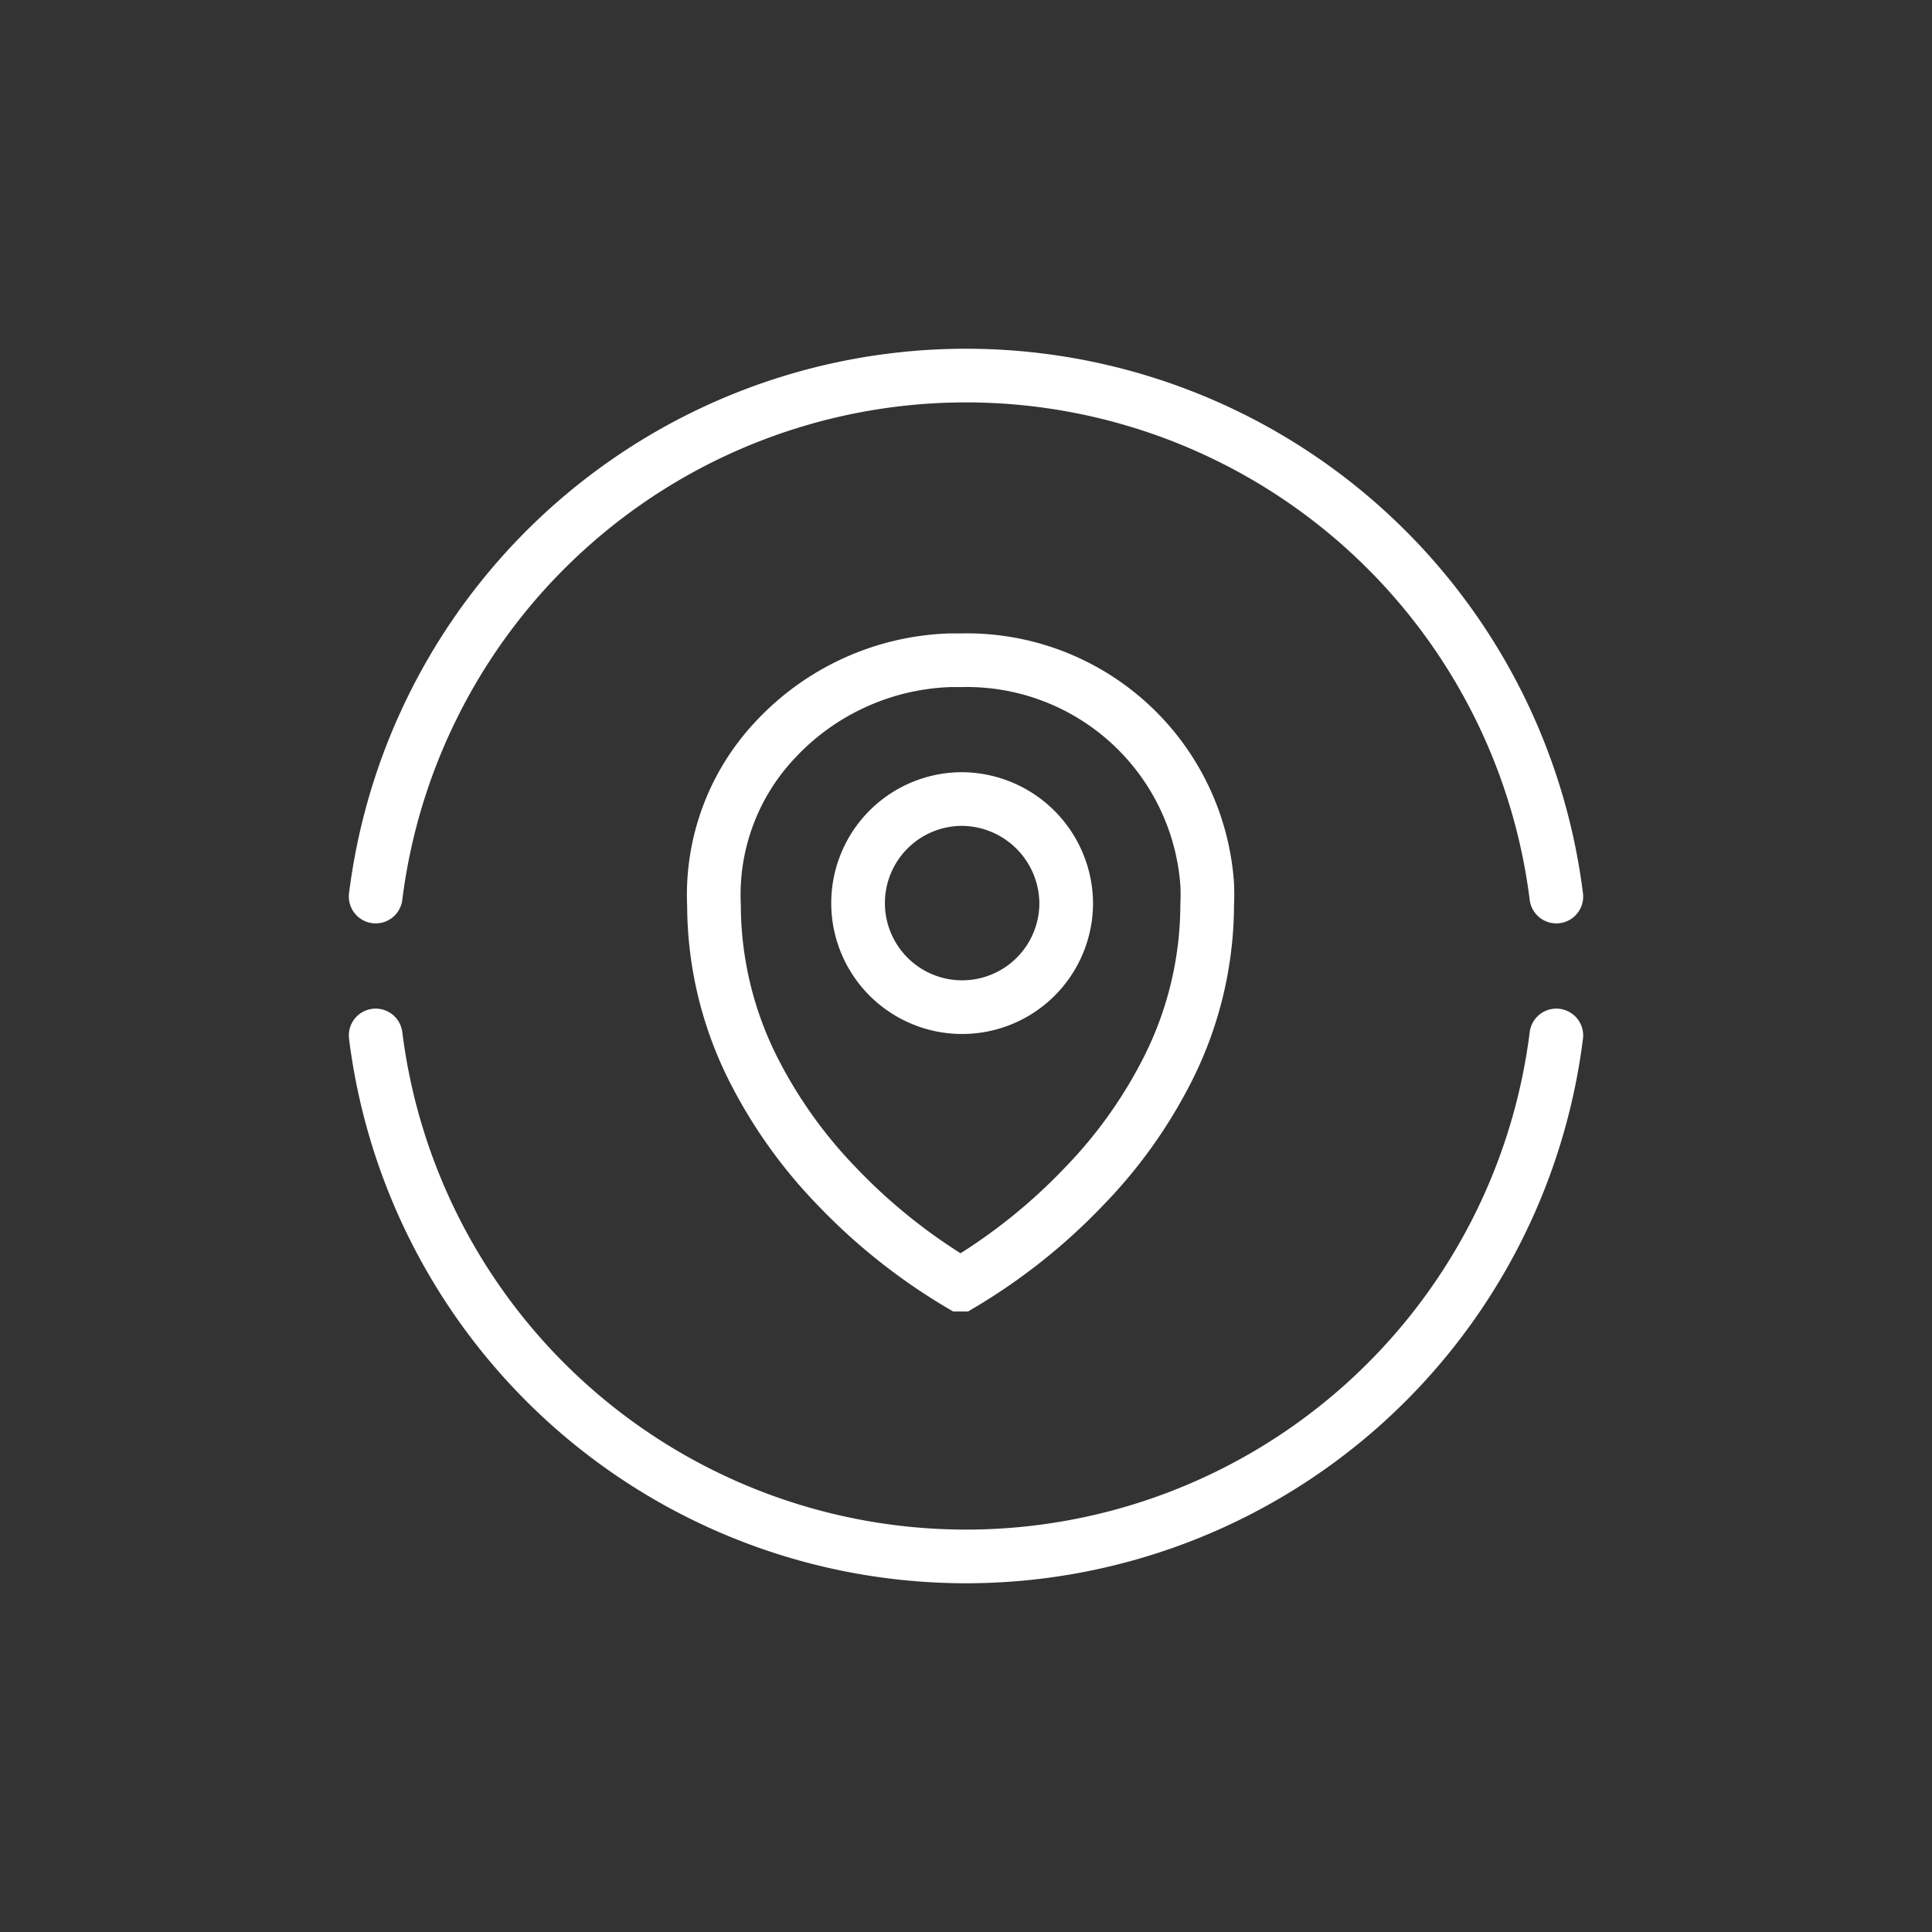 <svg xmlns="http://www.w3.org/2000/svg" width="36" height="36" viewBox="0 0 36 36">
    <rect x="0" y="0" width="36" height="36" fill="#333333" stroke="none"/>
    <defs>
        <style>
            .prefix__cls-2{fill:none;stroke:#fff;stroke-miterlimit:10;stroke-linecap:round}
        </style>
    </defs>
    <g id="prefix__ic_store">
        <path id="prefix__guide" d="M0 0H36V36H0z" style="opacity:0;fill:none"/>
        <g id="prefix__그룹_5977" data-name="그룹 5977" transform="translate(7 7)">
            <path id="prefix__패스_10856" d="M353.27 587.488a11.086 11.086 0 0 0-22 0" class="prefix__cls-2" data-name="패스 10856" transform="translate(-331.27 -577.782)"/>
            <path id="prefix__패스_10857" d="M353.27 598.782a11.086 11.086 0 0 1-22 0" class="prefix__cls-2" data-name="패스 10857" transform="translate(-331.27 -586.488)"/>
            <path id="prefix__빼기_2" d="M344.436 597.635a10.757 10.757 0 0 1-2.3-1.828 8.915 8.915 0 0 1-1.576-2.218 6.823 6.823 0 0 1-.717-3.027 4.209 4.209 0 0 1 1.144-3.082 4.66 4.66 0 0 1 3.248-1.48h.207a4.49 4.49 0 0 1 4.591 4.171c.006.13.006.259 0 .388a6.826 6.826 0 0 1-.718 3.027 8.881 8.881 0 0 1-1.576 2.218 10.733 10.733 0 0 1-2.3 1.831zm0-9.049a1.939 1.939 0 1 0 1.97 1.939 1.955 1.955 0 0 0-1.966-1.939z" data-name="빼기 2" transform="translate(-333.539 -580.697)" style="stroke:#fff;stroke-miterlimit:10;fill:none"/>
        </g>
    </g>
</svg>
